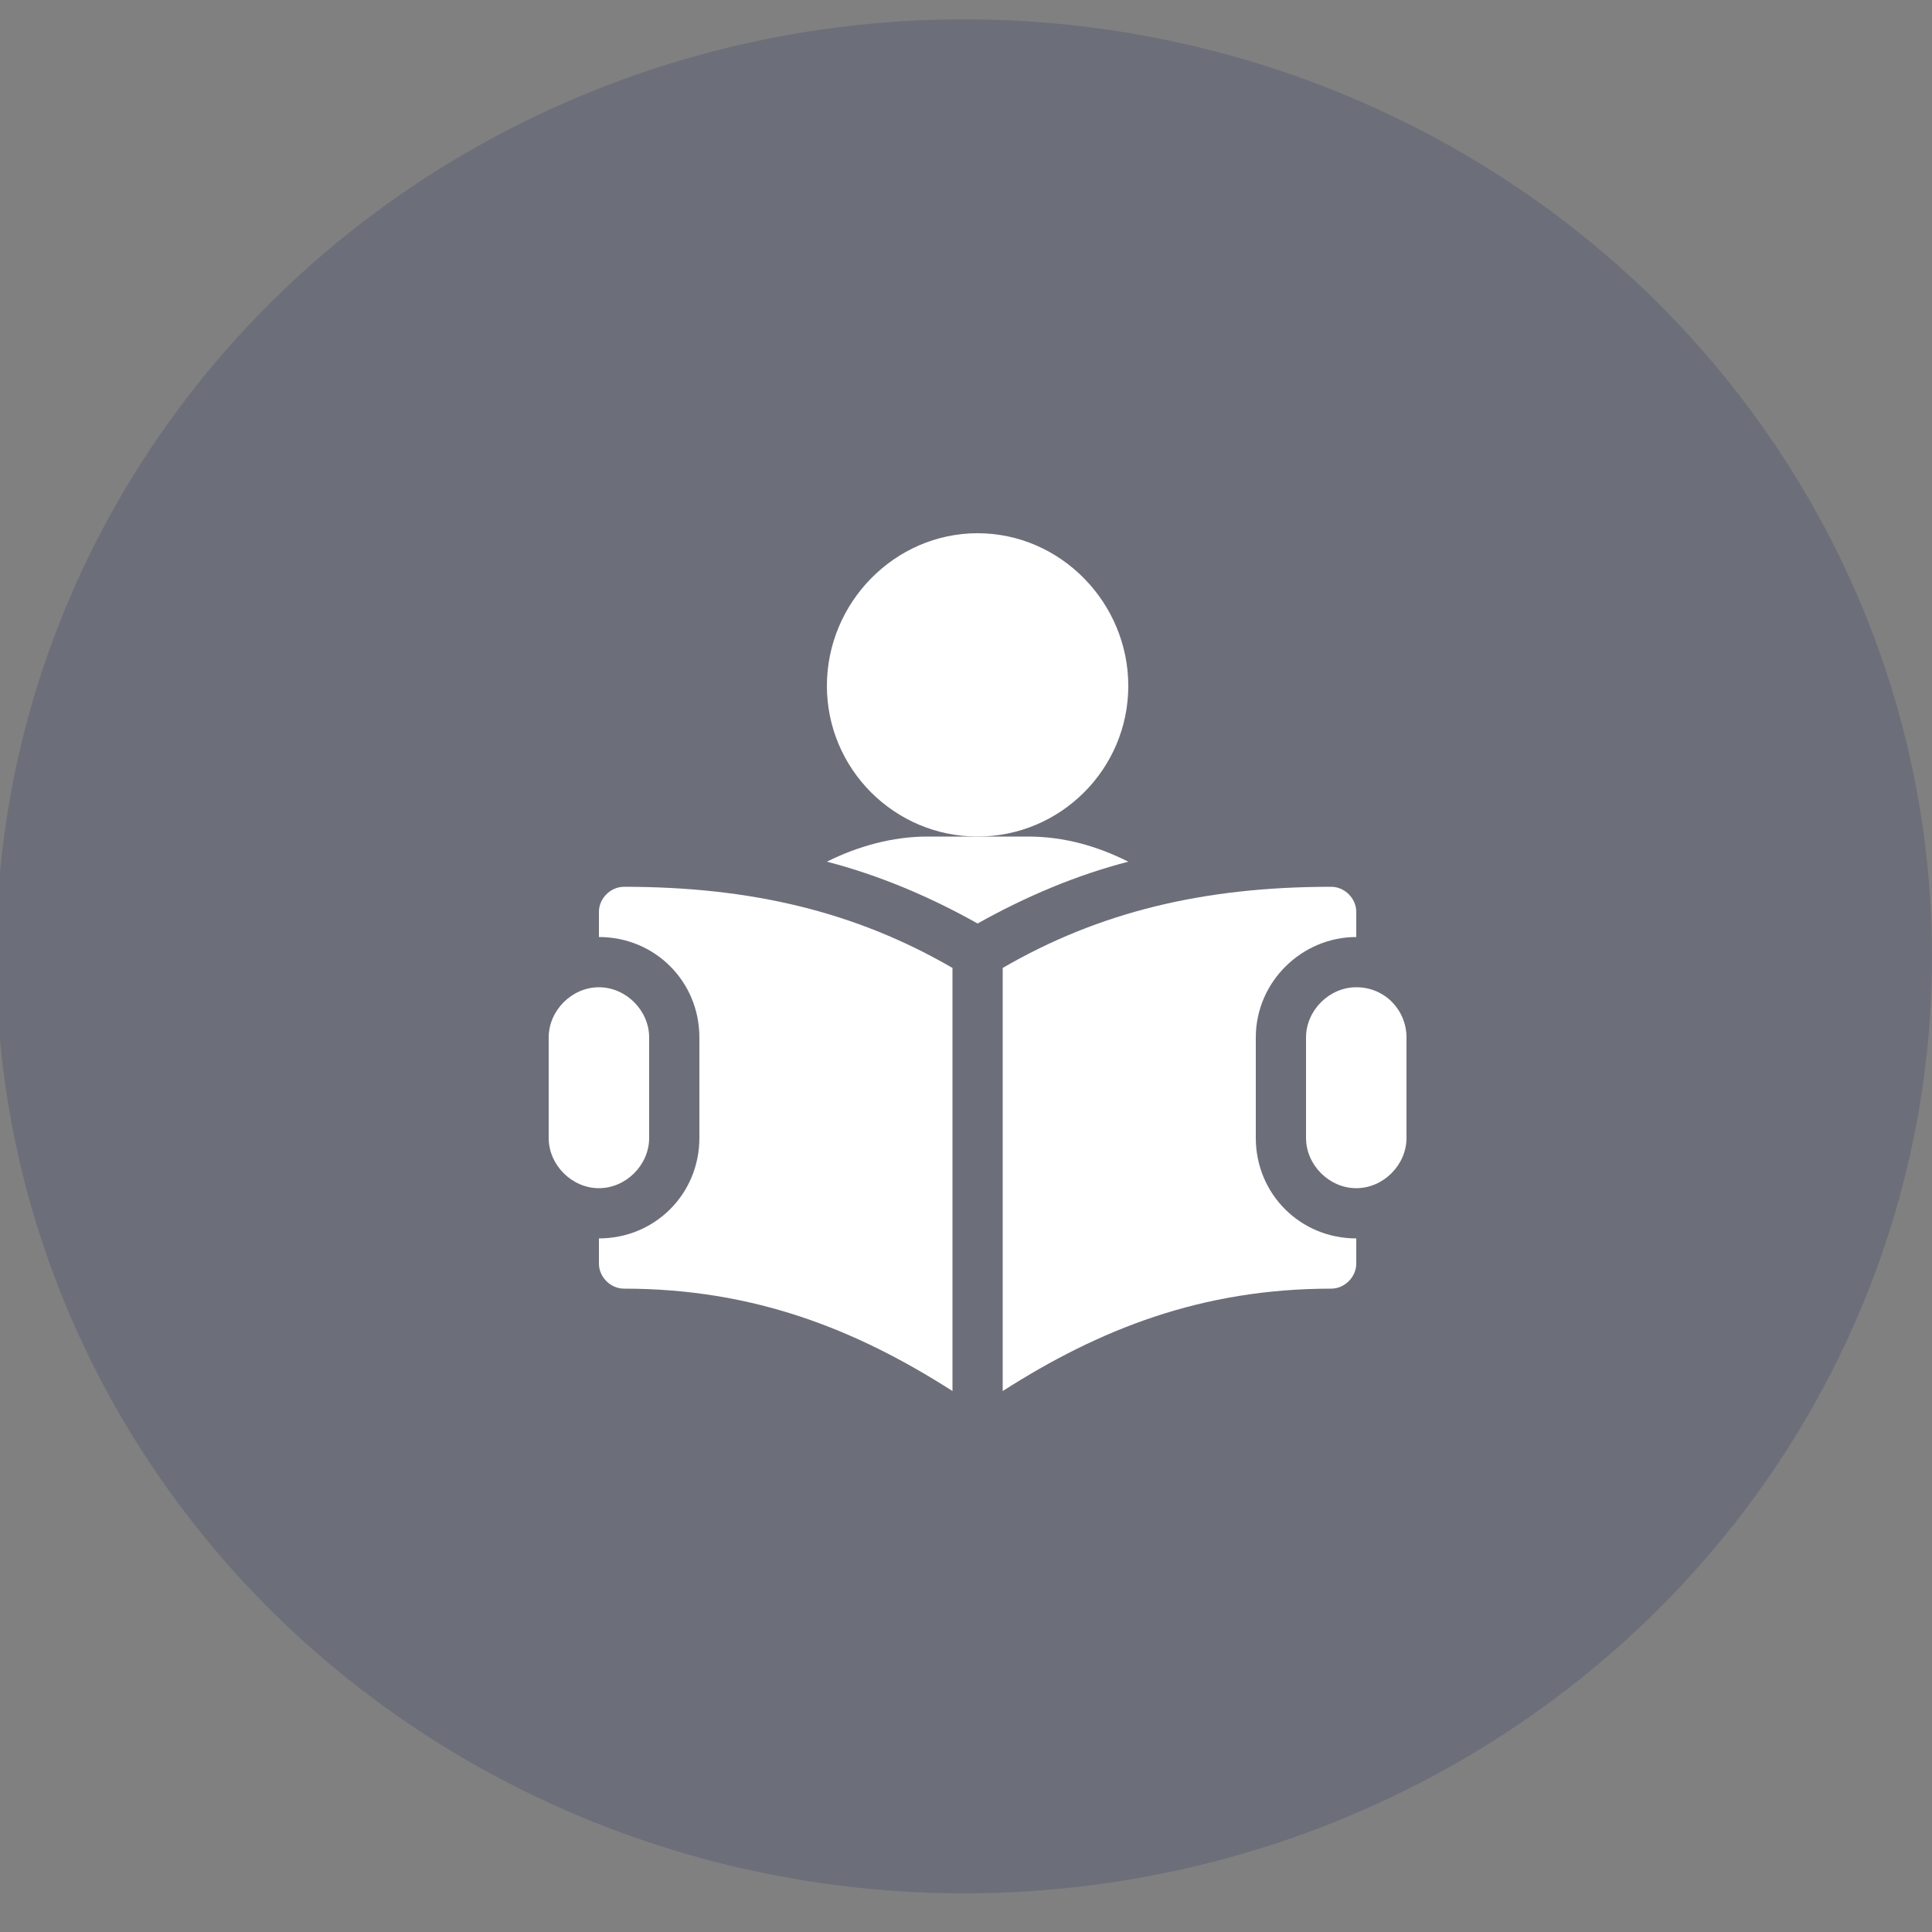 <?xml version="1.0" encoding="utf-8"?>
<!-- Generator: Adobe Illustrator 24.1.2, SVG Export Plug-In . SVG Version: 6.00 Build 0)  -->
<svg version="1.1" id="Layer_1" xmlns="http://www.w3.org/2000/svg" xmlns:xlink="http://www.w3.org/1999/xlink" x="0px" y="0px"
	 viewBox="0 0 100 100" style="enable-background:new 0 0 100 100;" xml:space="preserve">
<rect x="0" y="0" width="100" height="100" fill="#808080" stroke="none"/>
<style type="text/css">
	.st0{opacity:0.2;fill:#203061;enable-background:new    ;}
	.st1{fill:#FFFFFF;}
</style>
<g id="provider" transform="translate(0.1 0.1)">
	<g id="doctorProfile" transform="translate(-0.1 -0.1)">
		<g id="profi">
			<g id="profile" transform="translate(0 0)">
				<ellipse id="Ellipse_21" class="st0" cx="49.9" cy="49.5" rx="50.1" ry="48.5"/>
			</g>
		</g>
	</g>
</g>
<g>
	<g>
		<g>
			<path class="st1" d="M50.6,27.6c-4.3,0-7.8,3.6-7.8,7.9s3.5,7.8,7.8,7.8s7.8-3.5,7.8-7.8S54.9,27.6,50.6,27.6z"/>
		</g>
	</g>
	<g>
		<g>
			<path class="st1" d="M53.2,43.3h-2.6H48c-1.8,0-3.6,0.5-5.2,1.3c2.7,0.7,5.3,1.8,7.8,3.2c2.5-1.4,5.1-2.5,7.8-3.2
				C56.8,43.8,55.1,43.3,53.2,43.3z"/>
		</g>
	</g>
	<g>
		<g>
			<path class="st1" d="M70.2,51.1c-1.4,0-2.6,1.2-2.6,2.6v5.2c0,1.4,1.2,2.6,2.6,2.6s2.6-1.2,2.6-2.6v-5.2
				C72.8,52.3,71.7,51.1,70.2,51.1z"/>
		</g>
	</g>
	<g>
		<g>
			<path class="st1" d="M31,51.1c-1.4,0-2.6,1.2-2.6,2.6v5.2c0,1.4,1.2,2.6,2.6,2.6s2.6-1.2,2.6-2.6v-5.2
				C33.6,52.3,32.4,51.1,31,51.1z"/>
		</g>
	</g>
	<g>
		<g>
			<path class="st1" d="M32.3,45.9c-0.7,0-1.3,0.6-1.3,1.3v1.3c2.9,0,5.2,2.3,5.2,5.2v5.2c0,2.9-2.3,5.2-5.2,5.2v1.3
				c0,0.7,0.6,1.3,1.3,1.3c6.7,0,12,2.1,17,5.3V50.1C44.3,47.2,38.9,45.9,32.3,45.9z"/>
		</g>
	</g>
	<g>
		<g>
			<path class="st1" d="M70.2,48.5v-1.3c0-0.7-0.6-1.3-1.3-1.3c-6.6,0-12,1.3-17,4.2V72c5-3.2,10.3-5.3,17-5.3
				c0.7,0,1.3-0.6,1.3-1.3v-1.3c-2.9,0-5.2-2.3-5.2-5.2v-5.2C65,50.8,67.4,48.5,70.2,48.5z"/>
		</g>
	</g>
</g>
</svg>

